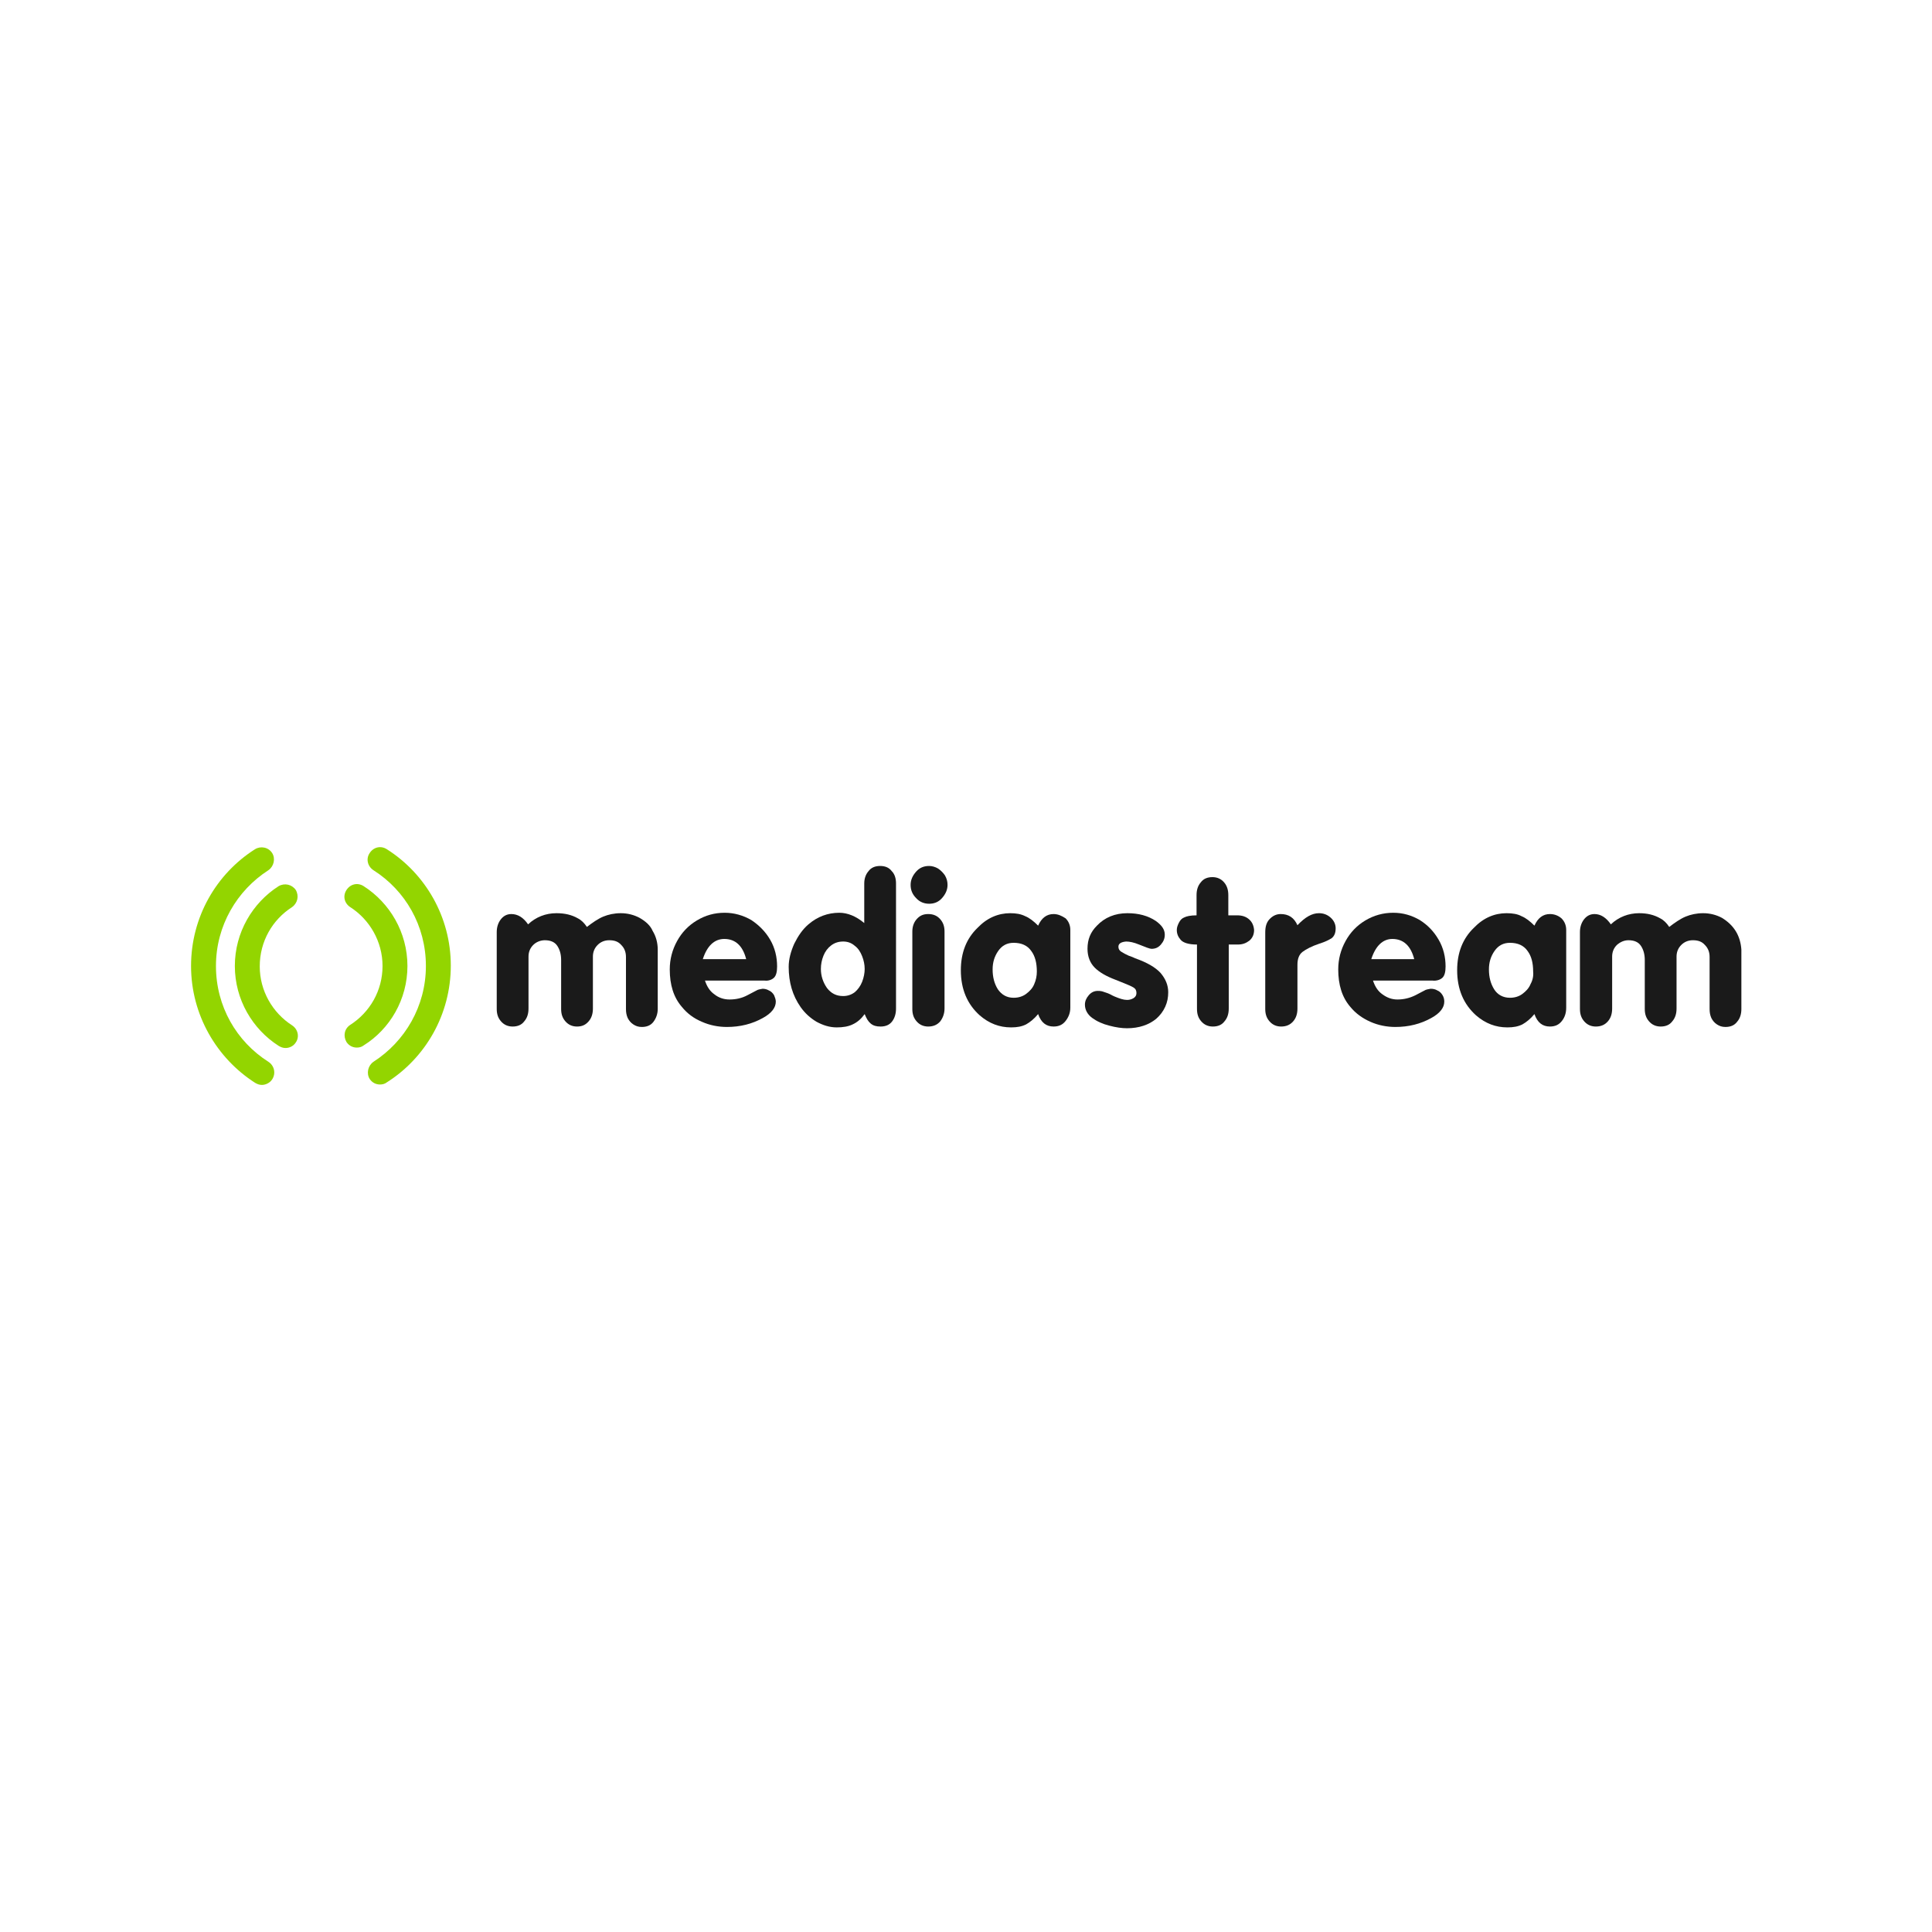 <ns0:svg xmlns:ns0="http://www.w3.org/2000/svg" version="1.1" id="Layer_1" x="0px" y="0px" viewBox="0 0 450 450" style="enable-background:new 0 0 450 220;" xml:space="preserve">
<ns0:style type="text/css" transform="translate(0.0, 115.0)">
	.st0{fill:#1A1A1A;}
	.st1{fill:#93D500;}
</ns0:style>
<ns0:g transform="translate(0.0, 115.0)">
	<ns0:g>
		<ns0:g>
			<ns0:g>
				<ns0:path class="st0" d="M149,98.8c-1.3-0.7-2.8-1.1-4.4-1.1c-1.5,0-2.9,0.3-4.1,0.8c-1.2,0.5-2.5,1.4-3.8,2.4      c-0.6-0.9-1.3-1.6-2.1-2c-1.4-0.8-3-1.2-5-1.2c-2.5,0-4.8,0.9-6.6,2.6c-1.1-1.6-2.4-2.4-3.9-2.4c-1.1,0-1.9,0.5-2.5,1.3      c-0.6,0.8-0.9,1.8-0.9,2.9V120c0,1.2,0.3,2.1,1,2.9c0.7,0.8,1.6,1.2,2.7,1.2c1.2,0,2.1-0.4,2.7-1.2c0.7-0.8,1-1.8,1-3v-12.1      c0-1.1,0.4-2,1.1-2.7c0.7-0.7,1.7-1.1,2.7-1.1c1.3,0,2.3,0.4,2.9,1.3c0.6,0.9,0.9,2,0.9,3.3V120c0,1.2,0.3,2.1,1,2.9      c0.7,0.8,1.6,1.2,2.7,1.2c1.2,0,2-0.4,2.7-1.2c0.7-0.8,1-1.8,1-3v-12.1c0-1.1,0.4-2,1.1-2.7c0.7-0.7,1.6-1.1,2.7-1.1      c1.2,0,2.1,0.3,2.8,1.1c0.7,0.7,1.1,1.6,1.1,2.8V120c0,0.8,0.1,1.4,0.4,2.1c0.3,0.6,0.7,1.1,1.3,1.5c0.6,0.4,1.2,0.6,2,0.6      c1.2,0,2.1-0.4,2.7-1.2c0.6-0.8,1-1.8,1-3v-13.8c0-1.6-0.4-3.1-1.2-4.4C151.5,100.6,150.4,99.6,149,98.8z" />
				<ns0:path class="st0" d="M309.9,98.7c-0.8-0.7-1.7-1-2.7-1c-1.6,0-3.2,0.9-5,2.8c-0.8-1.8-2.1-2.6-3.9-2.6c-1,0-1.9,0.4-2.7,1.3      c-0.6,0.7-0.9,1.6-0.9,3V120c0,1.2,0.3,2.1,1,2.9c0.7,0.8,1.6,1.2,2.7,1.2c1.2,0,2.1-0.4,2.8-1.2c0.7-0.8,1-1.8,1-3v-10.2      c0-1.4,0.4-2.4,1.2-3c0.8-0.6,2.1-1.3,3.9-1.9c1.3-0.4,2.3-0.9,2.9-1.3c0.6-0.5,0.9-1.2,0.9-2.3      C311.1,100.3,310.7,99.4,309.9,98.7z" />
				<ns0:path class="st0" d="M245.4,97.9c-1.6,0-2.8,0.9-3.6,2.7c-1-1-2-1.8-3-2.2c-1-0.5-2.1-0.7-3.5-0.7c-2.8,0-5.4,1.1-7.6,3.4      c-2.6,2.5-3.9,5.8-3.9,9.9c0,4.4,1.5,7.9,4.4,10.5c2.2,1.9,4.6,2.8,7.3,2.8c1.4,0,2.5-0.2,3.5-0.7c0.9-0.5,1.9-1.3,2.8-2.4      c0.7,2,1.9,2.9,3.6,2.9c1.2,0,2.1-0.4,2.8-1.3c0.7-0.9,1.1-1.9,1.1-3.1v-18.1c0-1.1-0.4-2-1.1-2.7      C247.3,98.3,246.4,97.9,245.4,97.9z M240.9,114.2c-0.4,1-1.1,1.7-1.9,2.3c-0.8,0.6-1.8,0.9-2.9,0.9c-1.6,0-2.8-0.7-3.7-2      c-0.8-1.3-1.2-2.8-1.2-4.6c0-1.6,0.4-3,1.3-4.3c0.9-1.3,2.1-1.9,3.6-1.9c1.8,0,3.2,0.6,4.1,1.9c0.9,1.2,1.3,2.8,1.3,4.8      C241.5,112.3,241.3,113.3,240.9,114.2z" />
				<ns0:path class="st0" d="M404.3,101.9c-0.8-1.3-1.9-2.3-3.2-3.1c-1.3-0.7-2.8-1.1-4.4-1.1c-1.5,0-2.9,0.3-4.1,0.8      c-1.2,0.5-2.5,1.4-3.8,2.4c-0.6-0.9-1.3-1.6-2.1-2c-1.4-0.8-3-1.2-4.9-1.2c-2.5,0-4.8,0.9-6.6,2.6c-1.1-1.6-2.4-2.4-3.8-2.4      c-1.1,0-1.9,0.5-2.5,1.3c-0.6,0.8-0.9,1.8-0.9,2.9V120c0,1.2,0.3,2.1,1,2.9c0.7,0.8,1.6,1.2,2.7,1.2c1.2,0,2.1-0.4,2.8-1.2      c0.7-0.8,1-1.8,1-3v-12.1c0-1.1,0.4-2,1.1-2.7c0.8-0.7,1.7-1.1,2.7-1.1c1.3,0,2.3,0.4,2.9,1.3c0.6,0.9,0.9,2,0.9,3.3V120      c0,1.2,0.3,2.1,1,2.9c0.7,0.8,1.6,1.2,2.7,1.2c1.2,0,2.1-0.4,2.7-1.2c0.7-0.8,1-1.8,1-3v-12.1c0-1.1,0.4-2,1.1-2.7      c0.7-0.7,1.6-1.1,2.7-1.1c1.2,0,2.1,0.3,2.8,1.1c0.7,0.7,1.1,1.6,1.1,2.8V120c0,0.8,0.1,1.4,0.4,2.1c0.3,0.6,0.7,1.1,1.3,1.5      c0.6,0.4,1.2,0.6,2,0.6c1.2,0,2.1-0.4,2.7-1.2c0.7-0.8,1-1.8,1-3v-13.8C405.5,104.7,405.1,103.2,404.3,101.9z" />
				<ns0:path class="st0" d="M361,97.9c-1.6,0-2.8,0.9-3.6,2.7c-1-1-2-1.8-3-2.2c-0.9-0.5-2.1-0.7-3.5-0.7c-2.8,0-5.4,1.1-7.6,3.4      c-2.6,2.5-3.9,5.8-3.9,9.9c0,4.4,1.5,7.9,4.4,10.5c2.2,1.9,4.6,2.8,7.3,2.8c1.4,0,2.5-0.2,3.5-0.7c0.9-0.5,1.9-1.3,2.8-2.4      c0.7,2,1.9,2.9,3.6,2.9c1.2,0,2.1-0.4,2.8-1.3c0.7-0.9,1-1.9,1-3.1v-18.1c0-1.1-0.4-2-1.1-2.7C363,98.3,362.1,97.9,361,97.9z       M356.5,114.2c-0.4,1-1.1,1.7-1.9,2.3c-0.8,0.6-1.8,0.9-2.9,0.9c-1.6,0-2.9-0.7-3.7-2c-0.8-1.3-1.2-2.8-1.2-4.6      c0-1.6,0.4-3,1.3-4.3c0.9-1.3,2.1-1.9,3.6-1.9c1.8,0,3.2,0.6,4.1,1.9c0.9,1.2,1.3,2.8,1.3,4.8      C357.2,112.3,357,113.3,356.5,114.2z" />
				<ns0:path class="st0" d="M336,112.7c0.5-0.5,0.7-1.4,0.7-2.6c0-2.2-0.5-4.3-1.6-6.2c-1.1-1.9-2.5-3.4-4.4-4.6      c-1.9-1.1-3.9-1.7-6.2-1.7c-2.3,0-4.5,0.6-6.5,1.8c-2,1.2-3.5,2.8-4.6,4.8c-1.1,2-1.7,4.2-1.7,6.6c0,3.6,0.9,6.5,2.8,8.7      c1.3,1.6,2.9,2.7,4.7,3.5c1.8,0.8,3.8,1.2,5.8,1.2c3.1,0,5.9-0.7,8.4-2.1c2-1.1,3-2.4,3-3.8c0-0.5-0.1-1-0.4-1.5      c-0.3-0.5-0.7-0.9-1.2-1.1c-0.5-0.3-1-0.4-1.6-0.4c-0.6,0.1-1.1,0.2-1.4,0.4l-2.1,1.1c-1.4,0.7-2.8,1-4.2,1      c-1.3,0-2.4-0.4-3.5-1.2c-1-0.7-1.7-1.7-2.2-3.2h13.9C334.6,113.5,335.5,113.2,336,112.7z M319.4,108.4c1-3.1,2.7-4.7,4.9-4.7      c2.6,0,4.3,1.6,5.1,4.7H319.4z" />
				<ns0:path class="st0" d="M218.5,87.3c-0.7-0.4-1.4-0.6-2.1-0.6c-1.2,0-2.2,0.4-3,1.3c-0.8,0.9-1.3,1.9-1.3,3.1      c0,1.2,0.4,2.2,1.3,3.1c0.8,0.9,1.9,1.3,3,1.3c1.2,0,2.2-0.4,3-1.3c0.8-0.9,1.3-1.9,1.3-3.1c0-0.8-0.2-1.5-0.6-2.2      C219.7,88.3,219.1,87.7,218.5,87.3z" />
				<ns0:path class="st0" d="M216.2,97.9c-1.2,0-2,0.4-2.7,1.2c-0.7,0.8-1,1.8-1,2.9V120c0,1.2,0.3,2.1,1,2.9c0.7,0.8,1.6,1.2,2.7,1.2      c1.2,0,2.1-0.4,2.8-1.2c0.6-0.8,1-1.8,1-3V102c0-1.2-0.3-2.1-1-2.9C218.3,98.3,217.4,97.9,216.2,97.9z" />
				<ns0:path class="st0" d="M264.4,108.2c-0.4-0.2-0.9-0.4-1.5-0.6c-0.7-0.3-1.2-0.6-1.7-0.9c-0.5-0.3-0.7-0.7-0.7-1.2      c0-0.7,0.6-1.1,1.8-1.2c0.8,0,1.8,0.2,3,0.7c1.5,0.6,2.5,1,2.9,1c0.9,0,1.6-0.3,2.2-1c0.6-0.7,0.9-1.4,0.9-2.3      c0-1.2-0.7-2.2-2.1-3.2c-1.8-1.2-4-1.8-6.6-1.8c-2.9,0-5.3,1-7.1,2.9c-1.5,1.5-2.2,3.2-2.2,5.4c0,1.8,0.6,3.3,1.7,4.4      c1.1,1.1,2.7,2,4.8,2.8l2,0.8c1,0.4,1.7,0.7,2.2,1c0.5,0.3,0.7,0.7,0.7,1.3c0,0.5-0.2,0.9-0.7,1.2c-0.5,0.3-1,0.4-1.5,0.4      c-0.8,0-1.7-0.3-2.9-0.8c-0.3-0.1-0.6-0.3-1-0.5c-0.4-0.2-0.7-0.3-1-0.4c-0.3-0.1-0.6-0.2-0.9-0.3c-0.4-0.1-0.7-0.1-1-0.1      c-0.8,0-1.5,0.3-2.1,1c-0.6,0.7-0.9,1.4-0.9,2.2c0,1.2,0.6,2.3,1.7,3.1c1.1,0.8,2.4,1.4,4,1.8c1.5,0.4,2.9,0.6,4.1,0.6      c2.8,0,5.1-0.8,6.8-2.2c0.9-0.8,1.6-1.7,2.1-2.8c0.5-1.1,0.7-2.2,0.7-3.4c0-1.6-0.6-3.1-1.8-4.5      C269.1,110.3,267.2,109.2,264.4,108.2z" />
				<ns0:path class="st0" d="M205,86.7c-1.2,0-2.1,0.4-2.7,1.2c-0.7,0.8-1,1.8-1,2.9v9.2c-1.9-1.6-3.9-2.4-5.8-2.4      c-2.7,0-5.1,0.9-7.2,2.7c-1.4,1.2-2.4,2.7-3.3,4.5c-0.8,1.8-1.3,3.6-1.3,5.4c0,3.6,0.9,6.7,2.8,9.4c1,1.4,2.2,2.5,3.7,3.4      c1.5,0.8,3,1.3,4.7,1.3c1.4,0,2.7-0.2,3.7-0.7c1.1-0.5,2-1.3,2.8-2.4c0.4,1,0.8,1.7,1.4,2.2c0.6,0.5,1.3,0.7,2.3,0.7      c1.2,0,2.1-0.4,2.7-1.2c0.6-0.8,0.9-1.8,0.9-3V90.8c0-1.2-0.3-2.2-1-2.9C207.1,87.1,206.2,86.7,205,86.7z M200.8,113.7      c-0.4,1-1,1.8-1.7,2.4c-0.8,0.6-1.7,0.9-2.7,0.9c-1.6,0-2.8-0.6-3.8-1.9c-0.9-1.3-1.4-2.8-1.4-4.4c0-1.1,0.2-2.1,0.6-3.1      c0.4-1,1-1.8,1.8-2.4c0.8-0.6,1.7-0.9,2.8-0.9c1,0,1.9,0.3,2.7,1c0.8,0.6,1.3,1.4,1.7,2.4c0.4,1,0.6,2,0.6,3      C201.4,111.6,201.2,112.7,200.8,113.7z" />
				<ns0:path class="st0" d="M290.9,99.1c-0.7-0.6-1.6-0.9-2.7-0.9h-2.1v-4.7c0-1.2-0.3-2.2-1-3c-0.7-0.8-1.6-1.2-2.7-1.2      c-1.2,0-2.1,0.4-2.7,1.2c-0.7,0.8-1,1.8-1,3v4.7c-1.4,0-2.3,0.2-2.9,0.5c-0.5,0.2-0.9,0.6-1.2,1.2c-0.3,0.6-0.5,1.1-0.5,1.7      c0,0.9,0.3,1.6,0.9,2.3c0.6,0.7,1.9,1.1,3.8,1.1V120c0,1.2,0.3,2.1,1,2.9c0.7,0.8,1.6,1.2,2.7,1.2c1.2,0,2.1-0.4,2.7-1.2      c0.7-0.8,1-1.8,1-3V105h2.1c1.1,0,1.9-0.3,2.7-0.9c0.7-0.6,1.1-1.4,1.1-2.5C292,100.5,291.6,99.7,290.9,99.1z" />
				<ns0:path class="st0" d="M180.3,112.7c0.5-0.5,0.7-1.4,0.7-2.6c0-2.2-0.5-4.3-1.6-6.2c-1.1-1.9-2.6-3.4-4.4-4.6      c-1.9-1.1-4-1.7-6.2-1.7c-2.4,0-4.5,0.6-6.5,1.8c-2,1.2-3.5,2.8-4.6,4.8c-1.1,2-1.7,4.2-1.7,6.6c0,3.6,0.9,6.5,2.8,8.7      c1.3,1.6,2.8,2.7,4.7,3.5c1.8,0.8,3.8,1.2,5.8,1.2c3.1,0,5.9-0.7,8.4-2.1c2-1.1,3-2.4,3-3.8c0-0.5-0.2-1-0.4-1.5      c-0.3-0.5-0.7-0.9-1.2-1.1c-0.5-0.3-1-0.4-1.5-0.4c-0.6,0.1-1.1,0.2-1.4,0.4l-2.1,1.1c-1.3,0.7-2.7,1-4.2,1      c-1.3,0-2.5-0.4-3.5-1.2c-1-0.7-1.7-1.7-2.2-3.2h13.9C179,113.5,179.8,113.2,180.3,112.7z M163.7,108.4c1-3.1,2.7-4.7,5-4.7      c2.6,0,4.3,1.6,5.1,4.7H163.7z" />
			</ns0:g>
			<ns0:g>
				<ns0:path class="st1" d="M62.5,132.3c-7.4-4.7-12.2-12.9-12.2-22.3c0-9.4,4.9-17.6,12.2-22.3c1.3-0.9,1.7-2.7,0.9-4      c-0.9-1.4-2.7-1.7-4-0.9c-9,5.7-14.9,15.8-14.9,27.2c0,11.4,6,21.5,14.9,27.2c0.5,0.3,1,0.5,1.6,0.5c0.9,0,1.9-0.5,2.4-1.3      C64.3,135,63.9,133.2,62.5,132.3z" />
				<ns0:path class="st1" d="M68,96.3c1.3-0.9,1.7-2.6,0.9-4c-0.9-1.3-2.6-1.7-4-0.9c-6.1,3.9-10.2,10.8-10.2,18.6      c0,7.8,4.1,14.7,10.2,18.6c0.5,0.3,1,0.5,1.6,0.5c1,0,1.9-0.5,2.4-1.3c0.9-1.3,0.5-3.1-0.9-4c-4.5-2.9-7.5-8-7.5-13.7      C60.5,104.2,63.5,99.2,68,96.3z" />
				<ns0:path class="st1" d="M94.9,110c0-7.8-4.1-14.7-10.2-18.6c-1.4-0.9-3.1-0.5-4,0.9c-0.9,1.4-0.5,3.1,0.9,4c4.5,2.9,7.5,8,7.5,13.7      c0,5.8-3,10.8-7.5,13.7c-1.4,0.9-1.7,2.6-0.9,4c0.6,0.9,1.5,1.3,2.4,1.3c0.5,0,1.1-0.1,1.6-0.5C90.8,124.7,94.9,117.8,94.9,110z      " />
				<ns0:path class="st1" d="M90.1,82.8c-1.4-0.9-3.1-0.5-4,0.9c-0.9,1.3-0.5,3.1,0.9,4c7.4,4.7,12.2,12.9,12.2,22.3      c0,9.4-4.9,17.6-12.2,22.3c-1.3,0.9-1.7,2.7-0.9,4c0.6,0.9,1.5,1.3,2.4,1.3c0.5,0,1.1-0.1,1.6-0.5c9-5.7,14.9-15.8,14.9-27.2      C105,98.6,99.1,88.5,90.1,82.8z" />
			</ns0:g>
		</ns0:g>
	</ns0:g>
</ns0:g>
</ns0:svg>